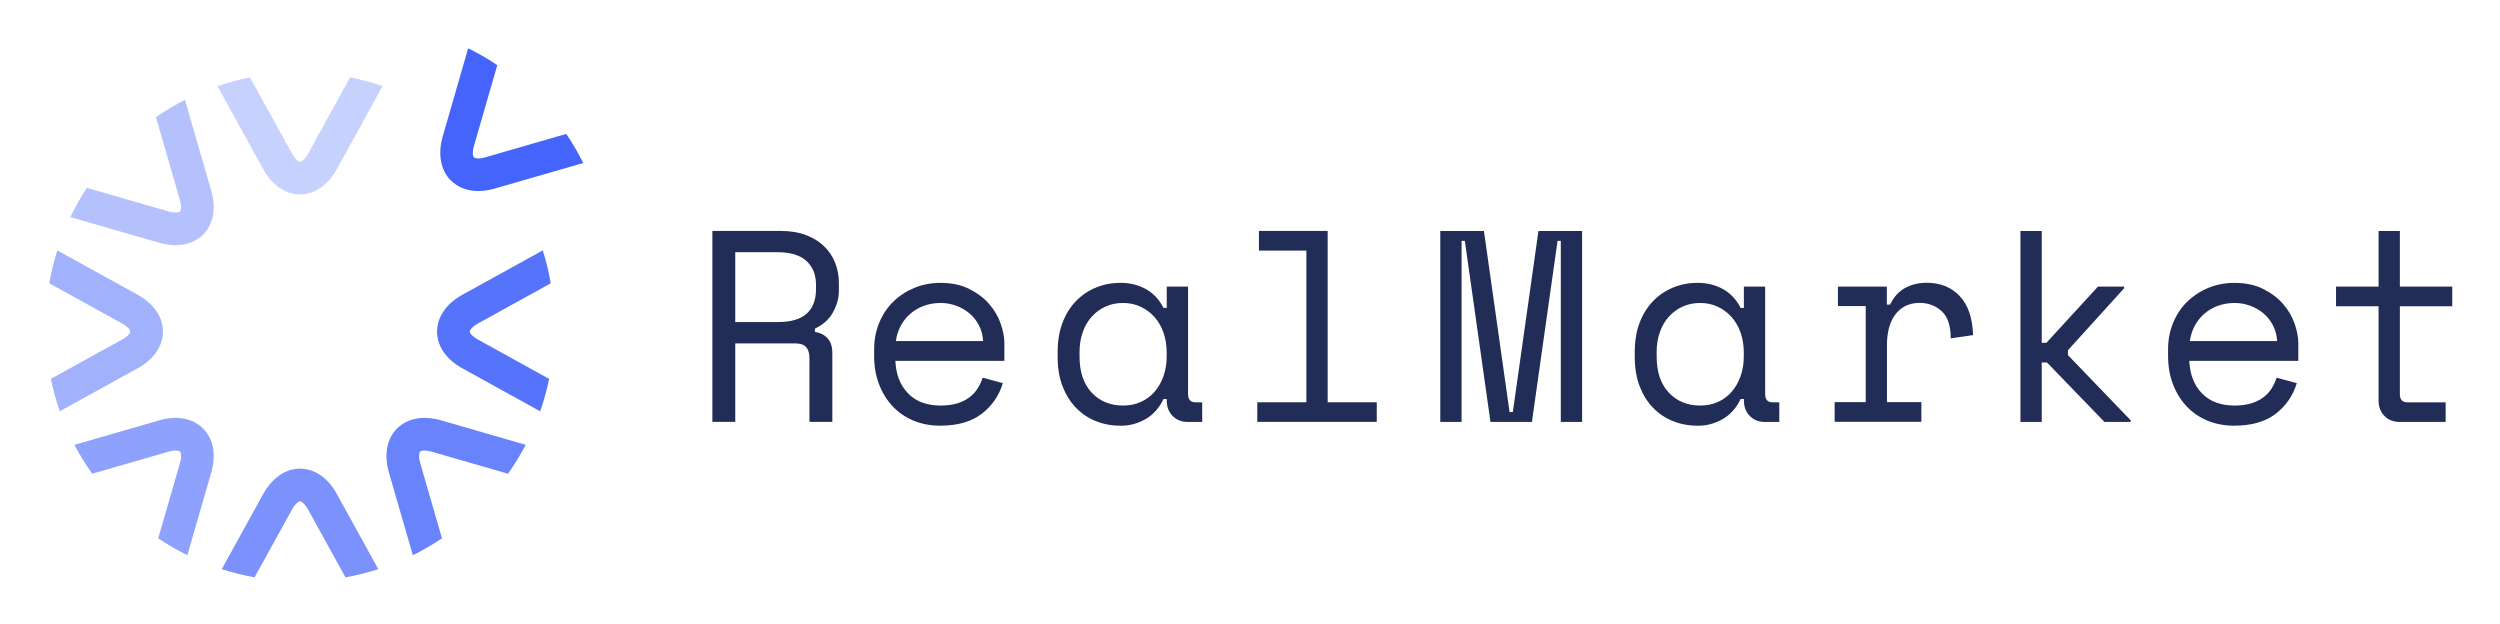 <svg xmlns="http://www.w3.org/2000/svg" role="img" viewBox="-4.36 71.39 408.46 101.96"><title>RealMarket logo</title><style>svg {enable-background:new 0 0 400 245}</style><g fill="#4464fb"><path d="M24.32 111.45c1.79 0 3.36-.59 4.5-1.73 1.68-1.68 2.16-4.29 1.33-7.17l-4.29-14.84c-1.64.83-3.22 1.77-4.74 2.82l3.9 13.5c.32 1.1.19 1.74.02 1.91-.16.17-.81.29-1.91-.02l-13.3-3.84c-1.01 1.54-1.91 3.13-2.7 4.78l14.51 4.19c.94.26 1.83.4 2.68.4z" opacity=".4"/><path d="M60.51 141.4c-1.68 1.68-2.16 4.29-1.33 7.17l3.91 13.53c1.64-.81 3.23-1.73 4.76-2.76l-3.54-12.25c-.32-1.1-.19-1.74-.02-1.91.16-.17.81-.3 1.91.02l12.44 3.59c1.07-1.51 2.04-3.09 2.9-4.72l-13.86-4.01c-2.88-.82-5.5-.34-7.17 1.34z" opacity=".8"/><path d="M28.82 141.4c-1.68-1.68-4.29-2.17-7.17-1.33l-13.85 4c.85 1.63 1.83 3.2 2.9 4.72l12.44-3.59c1.1-.32 1.75-.19 1.91-.02.17.17.3.81-.02 1.91l-3.54 12.25c1.53 1.03 3.12 1.95 4.76 2.76l3.91-13.53c.83-2.88.34-5.49-1.34-7.17z" opacity=".6"/><path d="M22.26 125.56c0-2.37-1.5-4.56-4.13-6.01L5 112.3c-.55 1.76-.98 3.55-1.3 5.38l11.85 6.54c1 .55 1.37 1.1 1.37 1.34 0 .23-.36.78-1.37 1.33l-11.6 6.4c.37 1.8.86 3.57 1.46 5.29l12.72-7.02c2.63-1.44 4.13-3.63 4.13-6z" opacity=".5"/><path d="M73.77 126.89c-1-.55-1.37-1.1-1.37-1.33 0-.23.36-.78 1.37-1.34l11.85-6.54c-.31-1.83-.74-3.63-1.3-5.38l-13.14 7.25c-2.62 1.45-4.13 3.64-4.13 6.01 0 2.37 1.5 4.56 4.13 6.01l12.72 7.02c.6-1.72 1.09-3.49 1.46-5.29l-11.59-6.41z" opacity=".9"/><path d="M44.66 147.96c-2.37 0-4.56 1.51-6.01 4.13l-6.78 12.29c1.75.56 3.54 1.01 5.36 1.34l6.1-11.05c.55-1 1.1-1.37 1.33-1.37.23 0 .78.36 1.33 1.37l6.1 11.05c1.82-.33 3.61-.77 5.36-1.34l-6.78-12.29c-1.44-2.62-3.63-4.13-6.01-4.13z" opacity=".7"/><path d="M44.66 103.15c2.37 0 4.56-1.5 6.01-4.13l7.48-13.56c-1.73-.59-3.5-1.08-5.31-1.44L46 96.45c-.55 1-1.1 1.37-1.34 1.37-.23 0-.78-.36-1.33-1.37l-6.85-12.42c-1.81.36-3.57.84-5.31 1.44l7.48 13.56c1.45 2.62 3.64 4.12 6.01 4.12z" opacity=".3"/><path d="M69.3 100.87c1.14 1.14 2.71 1.73 4.5 1.73.85 0 1.74-.13 2.66-.4l14.47-4.18c-.82-1.64-1.74-3.23-2.78-4.75l-13.17 3.81c-1.1.32-1.74.19-1.91.02s-.3-.81.02-1.91l3.8-13.15c-1.53-1.03-3.12-1.95-4.76-2.76L67.97 93.7c-.83 2.88-.34 5.49 1.33 7.17z"/></g><path fill="#212d56" d="M131.63 140.32h-3.74v-10.43c0-.77-.18-1.37-.53-1.78-.36-.42-.98-.62-1.87-.62h-9.72v12.83h-3.74v-31.2h11.14c1.6 0 3 .23 4.19.69 1.19.46 2.18 1.08 2.96 1.85.79.77 1.38 1.67 1.78 2.7.4 1.02.6 2.1.6 3.23v1.34c0 1.16-.32 2.32-.96 3.48-.64 1.16-1.63 2.05-2.96 2.67v.53c.89.15 1.59.51 2.09 1.07.51.56.76 1.37.76 2.41v11.23zm-15.86-16.31h6.95c2.11 0 3.68-.45 4.7-1.36 1.02-.91 1.54-2.24 1.54-3.99v-.8c0-1.57-.51-2.84-1.54-3.81-1.02-.96-2.59-1.45-4.7-1.45h-6.95v11.41zm26.16 6.33c.09 2.2.77 3.97 2.05 5.3 1.28 1.34 3.06 2.01 5.35 2.01 1.04 0 1.95-.12 2.72-.36.77-.24 1.43-.56 1.98-.98.55-.42 1-.9 1.34-1.45.34-.55.62-1.14.82-1.76l3.3.89c-.62 2.05-1.78 3.72-3.45 5.01-1.68 1.29-3.94 1.94-6.8 1.94-1.58 0-3.02-.28-4.34-.82-1.32-.55-2.46-1.33-3.41-2.34s-1.69-2.21-2.23-3.61-.8-2.94-.8-4.63v-1.07c0-1.54.27-2.99.82-4.32.55-1.34 1.31-2.49 2.29-3.45.98-.97 2.13-1.72 3.45-2.27 1.32-.55 2.75-.82 4.3-.82 1.81 0 3.38.33 4.7 1 1.32.67 2.41 1.49 3.25 2.47.85.98 1.47 2.05 1.87 3.21.4 1.16.6 2.23.6 3.21v2.85h-17.81zm7.39-9.45c-.98 0-1.89.16-2.74.47-.85.31-1.59.75-2.23 1.31-.64.56-1.16 1.23-1.56 1.98-.4.76-.66 1.58-.78 2.47h14.26c-.06-.95-.29-1.81-.69-2.58-.4-.77-.92-1.43-1.56-1.96-.64-.54-1.37-.95-2.18-1.25-.82-.29-1.66-.44-2.52-.44zm36.95 15.69h-.53c-.71 1.49-1.7 2.59-2.96 3.3s-2.59 1.07-3.99 1.07c-1.46 0-2.81-.24-4.06-.74-1.25-.49-2.34-1.22-3.28-2.18-.94-.96-1.67-2.15-2.21-3.54-.54-1.4-.8-3.01-.8-4.86v-.71c0-1.81.27-3.42.8-4.81.54-1.4 1.27-2.58 2.21-3.54s2.03-1.7 3.28-2.21 2.57-.76 3.97-.76c1.51 0 2.89.33 4.12 1 1.23.67 2.21 1.7 2.92 3.1h.53v-3.48h3.48v17.56c0 .89.4 1.34 1.2 1.34h1.11v3.21h-2.36c-1.01 0-1.83-.33-2.47-.98-.64-.65-.96-1.49-.96-2.5v-.27zm-7.13 1.07c1.04 0 2-.19 2.87-.58.88-.39 1.63-.94 2.25-1.65.62-.71 1.12-1.57 1.47-2.56.36-1 .53-2.1.53-3.32V129c0-1.19-.18-2.28-.53-3.28-.36-1-.85-1.85-1.49-2.56s-1.4-1.27-2.27-1.67c-.88-.4-1.82-.6-2.83-.6-1.04 0-1.99.19-2.85.58-.86.39-1.61.93-2.25 1.63-.64.7-1.14 1.54-1.49 2.54-.36 1-.53 2.09-.53 3.28v.71c0 2.53.66 4.49 1.98 5.9 1.31 1.41 3.03 2.12 5.14 2.12zm21.92-.54h8.02v-24.78h-7.75v-3.21h11.23v27.99h8.02v3.21h-19.52v-3.21zm29.9-27.98h7.13l4.19 29.59h.53l4.19-29.59h7.13v31.2h-3.48v-29.59h-.53l-4.19 29.59h-6.77l-4.19-29.59h-.53v29.59h-3.48v-31.2zm49.6 27.45h-.53c-.71 1.49-1.7 2.59-2.96 3.3s-2.59 1.07-3.99 1.07c-1.46 0-2.81-.24-4.06-.74-1.25-.49-2.34-1.22-3.28-2.18-.94-.96-1.67-2.15-2.21-3.54-.54-1.4-.8-3.01-.8-4.86v-.71c0-1.81.27-3.42.8-4.81s1.27-2.58 2.21-3.54 2.03-1.7 3.28-2.21 2.57-.76 3.97-.76c1.51 0 2.89.33 4.12 1 1.23.67 2.21 1.7 2.92 3.1h.53v-3.48h3.48v17.56c0 .89.4 1.34 1.2 1.34h1.11v3.21H284c-1.01 0-1.83-.33-2.47-.98-.64-.65-.96-1.49-.96-2.5v-.27zm-7.13 1.07c1.04 0 2-.19 2.87-.58.88-.39 1.63-.94 2.25-1.65.62-.71 1.12-1.57 1.47-2.56.36-1 .53-2.1.53-3.32V129c0-1.19-.18-2.28-.53-3.28-.36-1-.85-1.85-1.49-2.56s-1.4-1.27-2.27-1.67-1.82-.6-2.83-.6c-1.04 0-1.99.19-2.85.58-.86.39-1.61.93-2.25 1.63-.64.7-1.14 1.54-1.49 2.54-.36 1-.53 2.09-.53 3.28v.71c0 2.53.66 4.49 1.98 5.9 1.32 1.41 3.03 2.12 5.14 2.12zm22.47-19.43h8.02v2.94h.54c.56-1.22 1.37-2.12 2.41-2.7s2.23-.87 3.57-.87c2.23 0 4.03.73 5.39 2.18 1.37 1.46 2.09 3.58 2.18 6.37l-3.65.53c0-2.05-.49-3.53-1.47-4.43s-2.18-1.36-3.61-1.36c-.92 0-1.71.18-2.38.53s-1.23.85-1.67 1.47c-.45.62-.77 1.35-.98 2.18-.21.83-.31 1.72-.31 2.67v9.36h5.62v3.21h-14.17v-3.21h5.08V121.4h-4.54v-3.18zm33.33 9.18h.76l8.42-9.18h4.28v.27l-9.18 10.12v.8l10.25 10.65v.27h-4.28l-9.4-9.72h-.85v9.72h-3.48v-31.2h3.48v18.27zm24.11 2.94c.09 2.2.77 3.97 2.05 5.3 1.28 1.34 3.06 2.01 5.35 2.01 1.04 0 1.95-.12 2.72-.36.77-.24 1.43-.56 1.98-.98.55-.42 1-.9 1.34-1.45.34-.55.62-1.14.82-1.76l3.3.89c-.62 2.05-1.78 3.72-3.45 5.01-1.68 1.29-3.94 1.94-6.8 1.94-1.58 0-3.02-.28-4.34-.82-1.32-.55-2.46-1.33-3.41-2.34s-1.69-2.21-2.23-3.61-.8-2.94-.8-4.63v-1.07c0-1.54.27-2.99.82-4.32.55-1.34 1.31-2.49 2.29-3.45s2.13-1.72 3.45-2.27c1.32-.55 2.75-.82 4.3-.82 1.81 0 3.38.33 4.7 1 1.32.67 2.41 1.49 3.25 2.47.85.98 1.47 2.05 1.87 3.21.4 1.16.6 2.23.6 3.21v2.85h-17.81zm7.4-9.45c-.98 0-1.89.16-2.74.47-.85.31-1.59.75-2.23 1.31s-1.16 1.23-1.56 1.98c-.4.76-.66 1.58-.78 2.47h14.26c-.06-.95-.29-1.81-.69-2.58-.4-.77-.92-1.43-1.56-1.96-.64-.54-1.37-.95-2.18-1.25-.82-.29-1.66-.44-2.52-.44zm16.57-2.67h6.95v-9.09h3.48v9.09h8.56v3.21h-8.56v14.35c0 .89.4 1.34 1.2 1.34h6.28v3.21h-7.53c-1.01 0-1.83-.33-2.47-.98-.64-.65-.96-1.49-.96-2.5v-15.42h-6.95v-3.21z"/></svg>